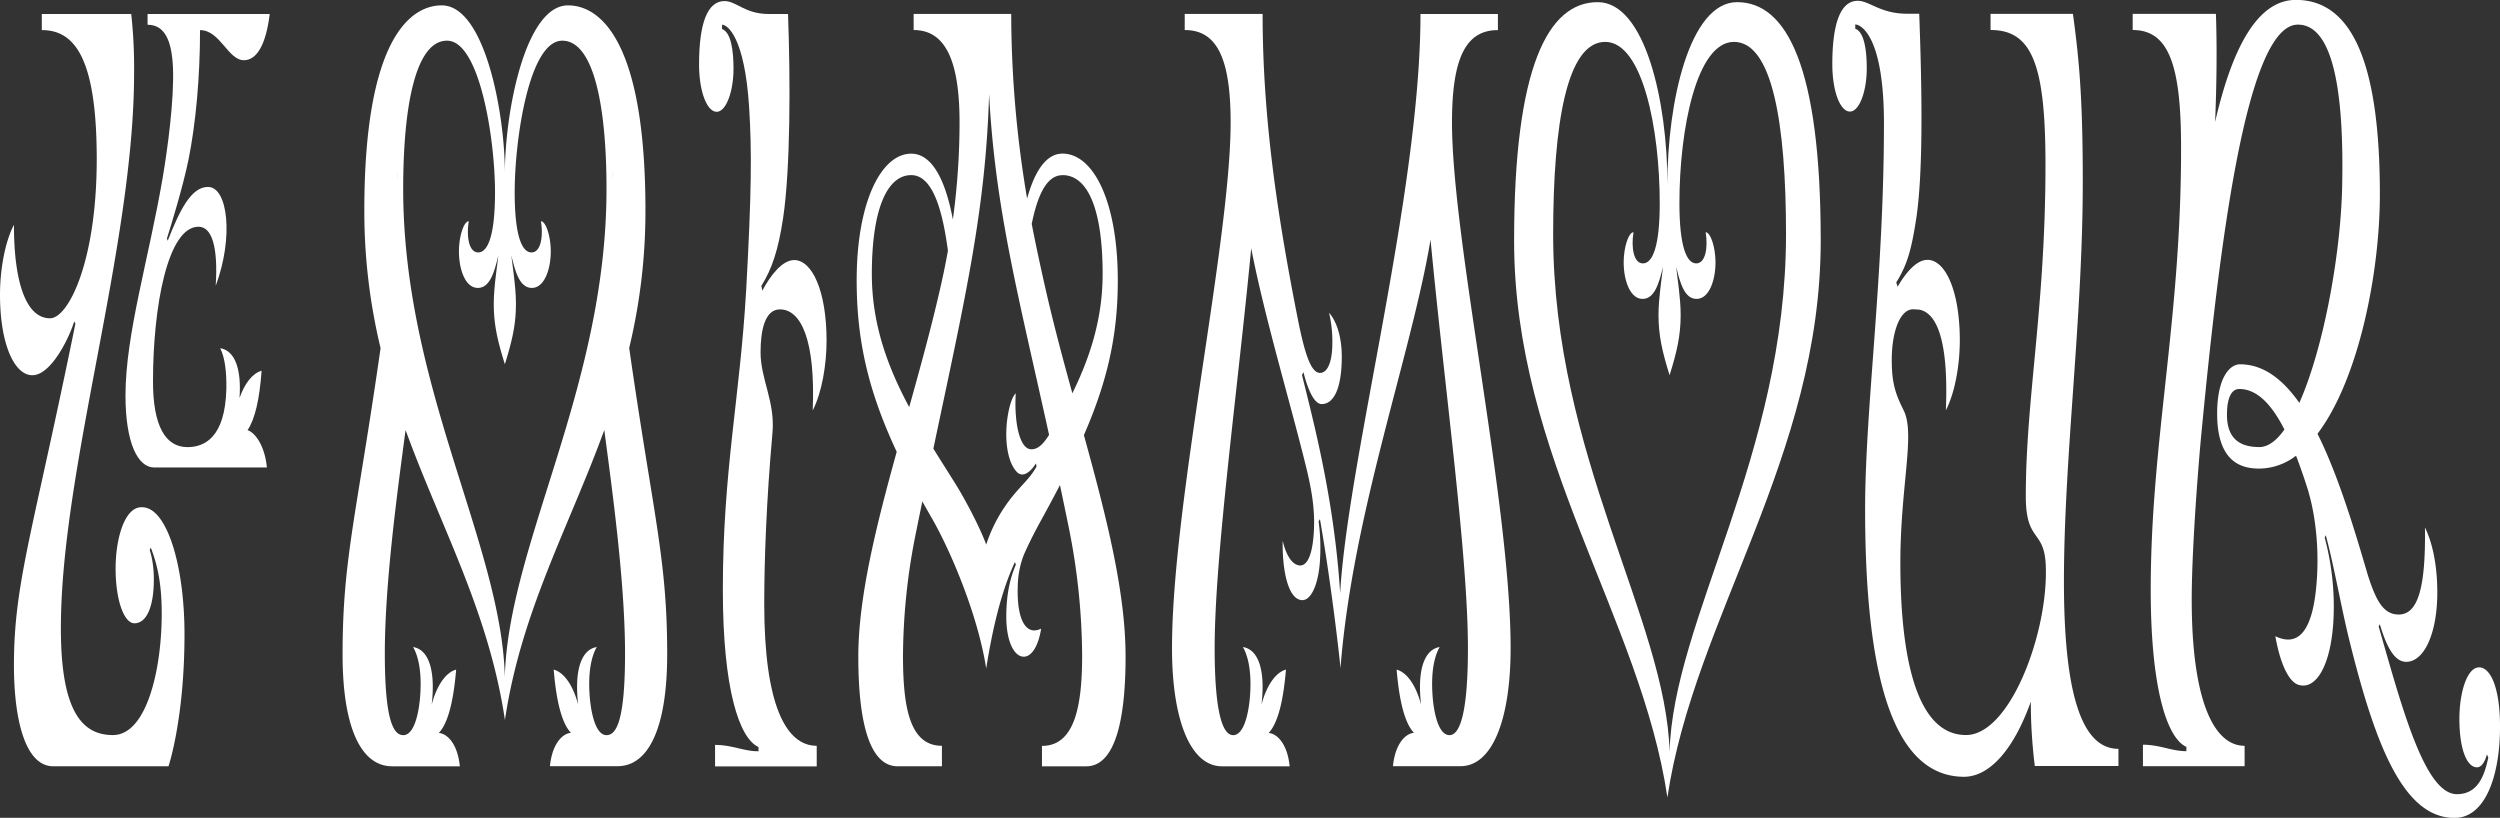 <svg id="Calque_1" data-name="Calque 1" xmlns="http://www.w3.org/2000/svg" viewBox="0 0 1162.49 380.28"><rect x="0" y="0" width="1162.49" height="380.28" fill="#333333" stroke="none"/><defs><style>.cls-1{fill:#fff;}</style></defs><title>logo-miamour-blanc</title><path class="cls-1" d="M1168.41,566.53c-5.52,0-9.15,11.5-9.15,24,0,14,3.44,22.48,8.2,22.48,3.24,0,4.58-6,4.58-6l.67,1.41c-1.54,7-4.12,17.08-14.59,17.08-14.87,0-25.35-39.48-36.41-78l.56-1c3.11,10.49,6.82,17.46,12.21,17.46,8.2,0,14.11-12.49,14.49-30.48.19-11-1.33-23-5.72-32,.38,28-3.24,40.48-12.2,40.48-7.07,0-10.57-6.24-14.57-19-7-24.13-14.35-47.34-23.2-65.05,19.12-25.2,29-74.78,29-111.29,0-58-11.62-90-38.5-90.45-18.53-.45-30.25,22.73-38.11,56.73.7-16.93.93-34.87.37-50.23h-38.7v7.5c16.39,0,22.3,15.49,22.49,52.47.38,81.45-14.1,137.91-14.1,207.87,0,46,7.62,69,16.58,73v2c-7,0-12.2-3-20.2-3v10h47.27V603c-14.3,0-24.59-21-24.59-68,0-17.13,1.68-45.25,4.08-72.76,8.76-92.73,21.34-194.58,45.29-194.58,18.11,0,21.35,38,20.59,75-.64,31.81-8.64,75.5-19.92,100.87-7.87-11.16-16.87-17.92-27.55-17.92-5,0-10.67,6.5-10.67,23,0,23.49,12.39,25.49,19.63,25.49a28.34,28.34,0,0,0,17.07-6c2,5.26,4,11,5.89,17.09l-.08-.09c3.24,11,5.14,27,3.62,43.47-1.91,21.49-8.58,28.49-19.06,23.49,2.28,13,6.29,21,10.48,22.49,8.58,3,15.63-9.5,16.58-31a123.47,123.47,0,0,0-4.12-37.38c.23-.47.42-.88.5-1.1,3.81,14,7.06,33,10.87,48.47,12.2,49.47,25.35,83,49,83,14.29,0,21.16-19.49,21.16-42.47C1178.14,576,1173.75,566.53,1168.41,566.53ZM1066.24,464.09c-8,0-15.06-3-15.06-15,0-7.49,1.91-12,5.72-12,8.31,0,15.11,7.24,21,18.85C1074.24,461.11,1070.3,464.09,1066.24,464.09Z" transform="translate(-15.65 -256.21)"/><path class="cls-1" d="M108.67,270.21c9.34,0,13,14,20.4,14,6.1,0,10.29-7.5,12-21.49H84.27v5c7.82,0,11.25,7,11.82,20,.57,15-2.48,37.47-4.77,51C84.84,376.64,74,411.62,74,440.11c0,22,5.72,33.48,13.34,33.48h52.42c-1-10.49-5.73-16.39-9-17.35q5.09-7.46,6.53-27.63c-4.29,1.17-7.89,5.95-10.27,12.7.11-1.57.17-3.15.17-4.7,0-10.5-3-17.49-9.15-18.49,2.29,4.5,3,11.49,2.86,19-.57,22.48-10.1,27-18.11,27-10.29,0-16-10-16-30.48,0-35,6.86-72,21.16-72,6.29,0,9.15,9.5,8,27.49,8.39-22.49,5.72-46-3.62-46-8,0-13.34,11.5-18.68,25l-.38-1c2.48-8,7.43-24,10.1-37C106.57,314.18,108.67,292.69,108.67,270.21Z" transform="translate(-15.65 -256.21)"/><path class="cls-1" d="M81.41,492.08c-7.81,0-12,14.49-12,28.48,0,15,4,25.48,8.77,25.48,5.34,0,9-7,9-20.48,0-8.5-1.91-13.5-1.91-13.5l.48-1.25a2.6,2.6,0,0,0,.1.25c2.85,7.5,5,16,5,30.49,0,26-7,56.46-22.68,56.46-13.73,0-24.21-10-24.21-49.47C43.86,474.59,78,370.65,78,290.19a229.47,229.47,0,0,0-1.33-27.48H35.09v7.5c15.06,0,25.54,12.49,25.54,60s-13.15,74-21.73,74c-10.67,0-16.77-15.49-16.77-43.48-4.39,8.5-6.48,21.49-6.48,32.48,0,23,6.67,37.48,15.06,37.48,8.57,0,17-17,19.44-25l.57,1C30.9,504.07,22.13,527.06,22.13,565.53c0,25,5.14,47,18.3,47H94s7.44-22,7.44-61.46C101.43,518.56,93,491.58,81.41,492.08Z" transform="translate(-15.65 -256.21)"/><path class="cls-1" d="M315.78,354.16c0-80-21.54-95.45-36-95.45-20,0-29.36,50-29.36,78,0-28-9.34-78-29.36-78-14.48,0-36,15.49-36,95.45a271,271,0,0,0,7.56,63.92c-11.25,78.58-17.67,97.81-17.67,142.46,0,34,8.58,52,23.07,52h31.45c-1.13-11.35-6.53-15.38-9.79-15.48q6.15-6.43,8.08-29.49c-5,1.37-9.13,7.71-11.4,16.39a67.63,67.63,0,0,0,.53-8.39c0-10.5-3-17.49-9.15-18.49,2.86,5,3.81,12.49,3.43,20.49-.38,8.49-2.48,20.48-8,20.48-4.77,0-8.58-7.49-8.58-38,0-32.35,5.7-74.1,9.65-103.87,16.48,45.26,38.73,84.51,46.2,134.85,7.47-50.34,29.72-89.59,46.2-134.85,3.95,29.77,9.65,71.52,9.65,103.87,0,30.48-3.81,38-8.58,38-5.52,0-7.62-12-8-20.48-.38-8,.57-15.5,3.43-20.49-6.1,1-9.15,8-9.15,18.49a67.63,67.63,0,0,0,.53,8.39c-2.27-8.68-6.36-15-11.4-16.39Q275,590.59,281.16,597c-3.26.1-8.66,4.13-9.79,15.48h31.45c14.49,0,23.07-18,23.07-52,0-44.65-6.42-63.88-17.67-142.46A271,271,0,0,0,315.78,354.16Zm-15.56-14.47c.07-1.27.18-2.44.31-3.52Zm-100-3.52c.13,1.08.24,2.25.31,3.52ZM250.4,571c-1.52-61.46-47.27-134.92-47.27-226.87,0-38.47,5.71-69,20.39-69,15.25,0,22.31,46,22.31,70.46,0,20.49-3.44,28-7.82,28s-5.53-7.5-4.38-14.5c-2.29,0-4.58,7-4.58,14,0,8.49,3,17,8.77,17,5.53,0,7.62-7,9.53-15-.57,5.5-2.1,14.5-2.1,22.49,0,9.5,1.72,17,5.15,28,3.43-11,5.15-18.48,5.15-28,0-8-1.53-17-2.1-22.49,1.91,8,4,15,9.53,15,5.72,0,8.77-8.5,8.77-17,0-7-2.29-14-4.58-14,1.15,7,0,14.5-4.38,14.5s-7.82-7.5-7.82-28c0-24.48,6.68-70.46,22.12-70.46,14.67,0,20.58,30.49,20.58,69C297.67,436.11,251.93,509.57,250.4,571Z" transform="translate(-15.65 -256.21)"/><path class="cls-1" d="M400,414.62c0-23-6.67-37.48-15.06-37.48-5.53,0-11,7.07-14.82,14.23l-.43-2.23c4.95-8,7.81-16.49,10.1-31.49,3.43-23,3.43-64,2.29-94.94h-9.15c-10.87,0-14.87-6-20.4-6-8,0-11.82,10.5-11.82,29.49,0,12.49,3.63,22,8.2,22,4.38,0,7.82-9.49,7.82-20,0-8.5-1.15-17-5.34-18.49v-2c2.67,0,10.48,6,12.58,38,1.33,21,1.14,40-1.33,84.95-2.86,50.47-10.87,83.95-10.87,139.91,0,46,7.62,69,16.58,73v2c-7,0-12.2-3-20.2-3v10h47.27V603c-14.29,0-24.4-19-24.4-66,0-20,1-48,3.82-79.45,1.33-14.5-5.53-25-5.53-37.48,0-10.5,2.09-20,9-20,9.91,0,16.58,14.49,15.25,47C397.89,438.61,400,425.61,400,414.62Z" transform="translate(-15.65 -256.21)"/><path class="cls-1" d="M712.17,270.21v-7.5h-36c0,83-33.74,206.88-37.36,269.34-2.67-43.47-12.58-80.45-17.73-101.44l.66-1.38c2,7.95,4.93,14.87,8.49,14.87,5.72,0,9.34-7.49,9.34-22,0-9.5-2.47-16.49-5.91-20.49a59,59,0,0,1,1.53,14c0,9-2.29,14-5.72,14-4.12,0-6.85-8.44-9.71-21.93-10.13-50.61-17-96.67-17-145H566.54v7.5c14.67,0,21.35,12.49,21.35,43,0,55-27.26,177.4-27.26,244.36,0,34,8.77,55,23.25,55h31.45c-1.13-11.35-6.53-15.38-9.79-15.48q6.15-6.43,8.08-29.49c-5,1.37-9.12,7.71-11.4,16.39a67.63,67.63,0,0,0,.53-8.39c0-10.5-3-17.49-9.15-18.49,2.86,5,3.82,12.49,3.44,20.49-.39,8.49-2.48,20.48-8,20.48-4.77,0-8.58-10-8.58-40.47,0-42.6,10.61-119.33,17-185.91,6.3,32.6,18.51,72.69,26,103.65,2.61,11.1,3.91,20.38,2.92,30.79-.95,10-3.62,13.49-6.67,13-3.43-.5-6.1-5-7.63-11.49-.19,14,2.48,26,8,27.48,4.77,1.5,8.58-6.5,9.34-18a91.21,91.21,0,0,0-.63-18.49l.63-1c5.4,30.75,9.53,67.69,9.54,69.39,5.56-71.92,32.88-145.56,41.89-199.35,6.35,67.49,17.38,146.48,17.38,189.93,0,30.48-3.81,40.47-8.57,40.47-5.53,0-7.63-12-8-20.48-.38-8,.57-15.5,3.43-20.49-6.1,1-9.15,8-9.15,18.49a67.63,67.63,0,0,0,.53,8.39c-2.27-8.68-6.36-15-11.39-16.39Q667,590.59,673.16,597c-3.25.1-8.66,4.13-9.79,15.48h31.45c14.49,0,23.26-21,23.26-55,0-67-27.26-189.39-27.26-244.36C690.82,282.7,697.49,270.21,712.17,270.21Zm-90,199.88c.33,1.32.65,2.6,1,3.87Z" transform="translate(-15.65 -256.21)"/><path class="cls-1" d="M535.42,386.64c0-37-11.44-59-25.73-59-7.48,0-12.88,8-16.44,20.91a517.55,517.55,0,0,1-7.39-85.87H440.49v7.5c14.68,0,21.35,14,21.35,43a334.83,334.83,0,0,1-3.11,45.1c-3.44-18.32-9.63-30.61-19.38-30.61-13.73,0-25.35,22-25.35,59,0,28.22,5.58,51.76,18.62,79.62C423,501,414.76,534.1,414.76,561.53c0,31.49,5.53,51,18.3,51h20.58V603c-15.05,0-18.1-18-18.1-42a293.32,293.32,0,0,1,6.1-57.47q1.47-7.27,2.89-14.17,2.1,3.77,4.35,7.67c7.81,13.49,21.16,43.48,25.35,70,2.86-18,6.86-35.48,13.35-49.47l.45,1.2c-2.52,5.88-4.46,13.23-4.46,24.29s3.43,18,7.63,18.48c3.81.5,7.24-4.49,8.57-13-7.24,3.5-11.43-4.49-10.86-20a41.9,41.9,0,0,1,2.81-14.31c3-6.86,6.19-12.74,8.63-17.17,2.92-5.32,5.64-10.4,8.17-15.3,1.38,6.51,2.78,13.26,4.22,20.3a307.54,307.54,0,0,1,6.1,59c0,24-3.62,42-18.68,42v9.49h20.58c12.77,0,18.3-19.48,18.3-51,0-30.51-9.1-65.69-19.38-103C530.49,433.65,535.42,412.45,535.42,386.64Zm-25.73-49c11.63,0,18.68,15.49,18.68,46,0,20.64-5.8,38.62-14.08,55.46-4.52-16.41-9-33.13-12.8-50-2.08-9.27-4.16-18.76-6.09-28.78C498.3,346.07,502.7,337.67,509.69,337.67Zm-88.64,46c0-30.48,7.24-46,18.3-46,9.21,0,14.28,13.83,17.08,35.17q-.94,5.24-2,10.3c-4.4,20.58-10.2,41.64-16,62.4C428.45,426.92,421.05,407,421.05,383.64Zm61,109.43a69.65,69.65,0,0,0-7.82,16.38c-2.78-7.7-9.59-20.78-14.68-28.87-3.29-5.25-6.63-10.48-9.89-15.75C464.38,395,474,354.09,475.57,300.06c2.9,53.6,13.44,92.69,27.9,158.36-2.19,3.49-4.94,7.05-8.65,6.67-5-.5-7.63-12-6.86-26-2.48,2.5-3.82,10-4.2,14.49-.95,11.49,1.72,19.49,5.15,22.48,2.86,2.35,6.4-1,8.4-4.35l.37,1.36C493.87,480.08,488.53,483.08,482.05,493.07Z" transform="translate(-15.65 -256.21)"/><path class="cls-1" d="M639,567V567S639,567,639,567Z" transform="translate(-15.65 -256.21)"/><path class="cls-1" d="M823.39,257.21c-22.11,0-32.4,46.48-32.4,84.45,0-38-10.29-84.45-32.41-84.45-23.06,0-38.88,30-38.88,110.94,0,100.44,58.9,175.4,71.29,258.85,12.39-83.45,71.29-158.41,71.29-258.85C862.28,287.2,846.46,257.21,823.39,257.21ZM792,606c-1.53-61.47-54.14-137.92-54.14-240.86,0-52,6.48-89.45,24.21-89.45,17.35,0,25.35,40.48,25.35,75,0,20.49-3.43,28-7.81,28s-5.53-7.49-4.39-14.49c-2.28,0-4.57,7-4.57,14,0,8.5,3.05,17,8.77,17,5.53,0,7.62-7,9.53-15-.57,5.5-2.1,14.49-2.1,22.49,0,9.49,1.72,17,5.15,28,3.43-11,5.15-18.49,5.15-28,0-8-1.53-17-2.1-22.49,1.91,8,4,15,9.53,15,5.72,0,8.77-8.49,8.77-17,0-7-2.29-14-4.58-14,1.15,7,0,14.49-4.38,14.49s-7.82-7.49-7.82-28c0-34.48,8-75,25.36-75,17.72,0,24.21,37.48,24.21,89.45C846.13,468.09,793.51,544.54,792,606Z" transform="translate(-15.65 -256.21)"/><path class="cls-1" d="M975.37,526.56c0-57.47,8.76-122.43,8.76-185.9,0-41-1.9-58-4.57-78H941.25v7.5c19.25,0,25.54,16,25.54,62.46,0,67-9.15,108.44-9.15,154.41,0,22.49,9.34,14.49,9.34,34.48v1.36C966.84,553.4,949.74,598,929.81,598c-23.45,0-30.5-37.47-30.5-80,0-36,7.05-60,1.52-71-4-8-5.52-13-5.52-23.48,0-13,3.81-23.49,9.91-23.49.63,0,1.63.11,2.76.14,8.89,1.54,13.75,16.16,12.49,46.83,4.38-8.49,6.48-21.49,6.48-32.48,0-23-6.67-37.48-15.06-37.48-5.08,0-10.1,6-13.85,12.49l-.64-2c5-8,7.06-15,9.34-30,3.43-23,2.48-64,1.34-94.94h-5.72c-12.39,0-17.35-6-22.88-6-8,0-11.81,10.5-11.81,29.49,0,12.49,3.62,22,8.19,22,4.39,0,7.82-9.49,7.82-20,0-8.5-1.15-17-5.34-18.49v-2c2.67,0,13.34,5.49,13.34,46,0,71.46-8.76,132.42-8.76,179.39,0,82.46,14.67,123.93,45.55,124.43,12.3.27,23.65-12.83,31.49-34.92a243.79,243.79,0,0,0,1.87,29.92h38.89v-8C981.85,604.51,975.37,573,975.37,526.56Z" transform="translate(-15.65 -256.21)"/></svg>
